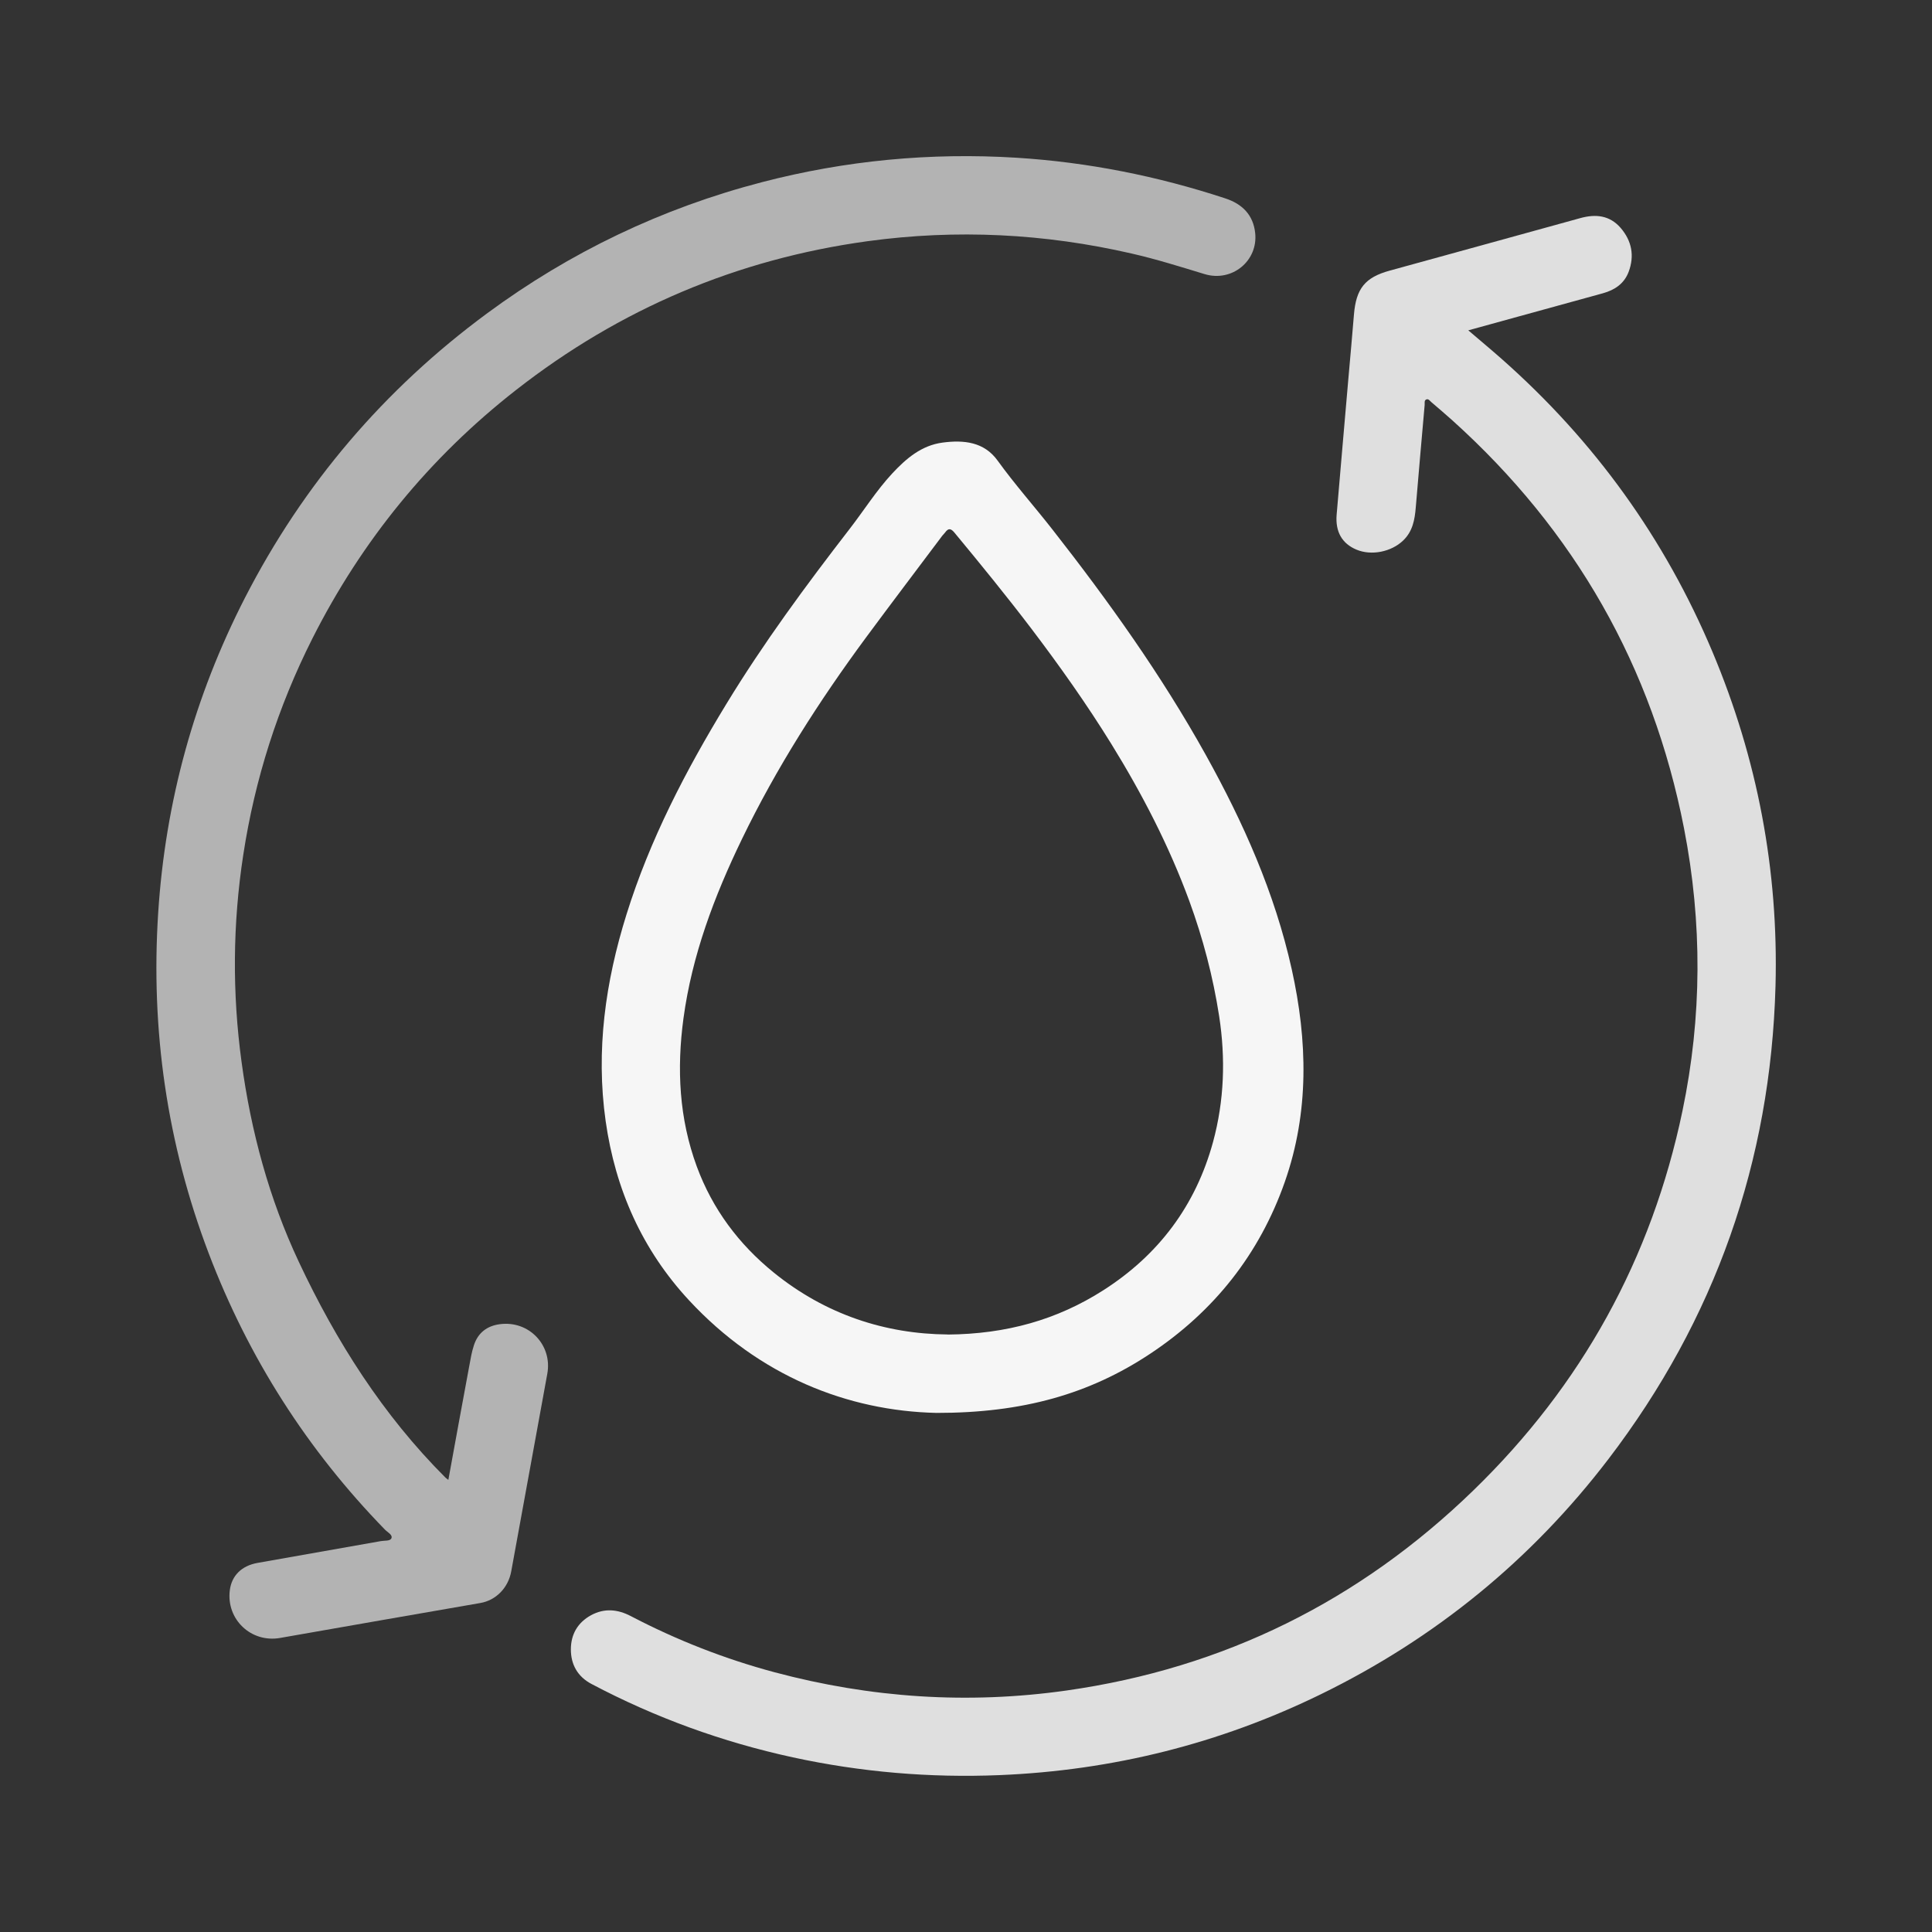 <?xml version="1.0" encoding="UTF-8"?><svg id="Livello_1" xmlns="http://www.w3.org/2000/svg" viewBox="0 0 250 250"><rect x="0" y="0" width="250" height="250" fill="#333333" stroke="none"/><defs><style>.cls-1{opacity:.88;}.cls-1,.cls-2,.cls-3{fill:#f6f6f6;stroke-width:0px;}.cls-3{opacity:.66;}</style></defs><g id="pLLVmm"><path class="cls-1" d="m189.99,42.74c1.54,1.32,3,2.53,4.41,3.78,11.93,10.56,21.02,23.15,27.2,37.85,5.81,13.82,8.55,28.24,8.15,43.21-.62,22.71-7.82,43.15-21.61,61.21-9.98,13.07-22.43,23.22-37.21,30.44-13.12,6.41-27,9.87-41.6,10.47-9.01.37-17.93-.39-26.74-2.3-9.1-1.98-17.79-5.13-26.04-9.49-1.79-.94-2.68-2.5-2.68-4.48,0-1.95.89-3.48,2.61-4.42,1.72-.94,3.45-.78,5.16.12,5.93,3.1,12.13,5.53,18.59,7.26,12.43,3.32,25.02,4.17,37.78,2.36,20.38-2.89,37.93-11.61,52.66-25.91,14-13.59,23.05-29.98,27.04-49.09,2.54-12.16,2.58-24.37.2-36.57-4.09-20.93-14.13-38.51-29.97-52.78-.89-.8-1.81-1.58-2.72-2.36-.19-.16-.37-.47-.66-.35-.29.12-.19.47-.21.71-.39,4.42-.78,8.84-1.15,13.26-.13,1.59-.4,3.1-1.63,4.28-1.53,1.47-4.1,2-6.05,1.18-1.86-.78-2.74-2.31-2.56-4.51.5-5.92,1.02-11.83,1.53-17.74.24-2.72.49-5.45.71-8.17.28-3.35,1.42-4.8,4.62-5.68,8.23-2.27,16.46-4.52,24.68-6.8,1.99-.55,3.8-.36,5.21,1.27,1.44,1.67,1.82,3.61,1.03,5.7-.58,1.53-1.81,2.34-3.33,2.76-3.63,1-7.26,2-10.9,3-2.15.59-4.29,1.18-6.57,1.81Z"/><path class="cls-3" d="m58.01,191.53c.92-5.05,1.81-9.93,2.72-14.81.16-.88.31-1.78.59-2.63.52-1.61,1.68-2.52,3.36-2.74,3.77-.5,6.82,2.71,6.14,6.42-1.56,8.53-3.12,17.05-4.67,25.58-.39,2.12-1.97,3.73-4,4.08-8.64,1.5-17.28,3-25.91,4.52-3.75.66-6.99-2.41-6.5-6.19.24-1.86,1.51-3.15,3.58-3.52,5.32-.95,10.64-1.87,15.96-2.82.48-.09,1.21.02,1.37-.37.18-.45-.5-.77-.83-1.11-10.07-10.34-17.68-22.27-22.81-35.75-5.4-14.2-7.52-28.92-6.54-44.08.93-14.37,4.67-27.97,11.24-40.78,7.55-14.7,18-26.95,31.29-36.76,10.77-7.95,22.65-13.63,35.61-17,10.8-2.81,21.77-3.85,32.92-3.16,9.24.58,18.23,2.37,27.02,5.26,2.2.72,3.62,2.14,3.87,4.48.39,3.62-3.01,6.39-6.54,5.32-3.13-.95-6.24-1.93-9.43-2.66-11.3-2.6-22.69-3.17-34.18-1.6-16.9,2.32-32.07,8.76-45.5,19.26-11.18,8.74-19.95,19.48-26.35,32.16-4.46,8.85-7.44,18.18-8.94,27.98-1.37,8.93-1.44,17.86-.22,26.82,1.22,8.99,3.56,17.67,7.41,25.86,4.83,10.28,10.87,19.81,18.96,27.9.09.09.2.16.42.33Z"/><path class="cls-2" d="m121.18,182.83c-11.51-.26-22.93-4.78-32.01-14.56-6.08-6.55-9.55-14.38-10.8-23.21-1.29-9.13-.03-18.01,2.7-26.74,3.02-9.68,7.66-18.59,12.91-27.21,4.81-7.9,10.29-15.33,15.94-22.64,1.86-2.4,3.47-4.98,5.54-7.21,1.8-1.93,3.78-3.63,6.52-3.99,2.73-.36,5.36-.1,7.11,2.33,2.23,3.09,4.75,5.92,7.09,8.91,7.27,9.28,14.1,18.84,19.84,29.16,4.88,8.78,8.94,17.89,11.13,27.75,2.05,9.24,2.28,18.47-.9,27.53-3.28,9.34-9.16,16.74-17.38,22.2-7.9,5.25-16.53,7.69-27.7,7.68Zm1.44-10.14c7.6-.06,14.16-1.91,20.13-5.72,7.18-4.58,11.98-10.99,14.22-19.21,1.45-5.34,1.63-10.79.79-16.26-.79-5.1-2.09-10.07-3.87-14.93-2.62-7.13-6.09-13.83-10.07-20.28-3.19-5.16-6.69-10.1-10.36-14.94-3.21-4.22-6.56-8.33-9.94-12.41-.46-.56-.79-.64-1.22-.04-.14.19-.32.34-.45.53-3.26,4.35-6.55,8.68-9.78,13.05-6.09,8.25-11.6,16.87-16.07,26.11-3.57,7.38-6.45,15-7.56,23.19-.88,6.53-.57,12.94,1.73,19.18,2.03,5.49,5.41,10.02,9.93,13.69,6.71,5.45,14.46,7.97,22.54,8.03Z"/></g></svg>